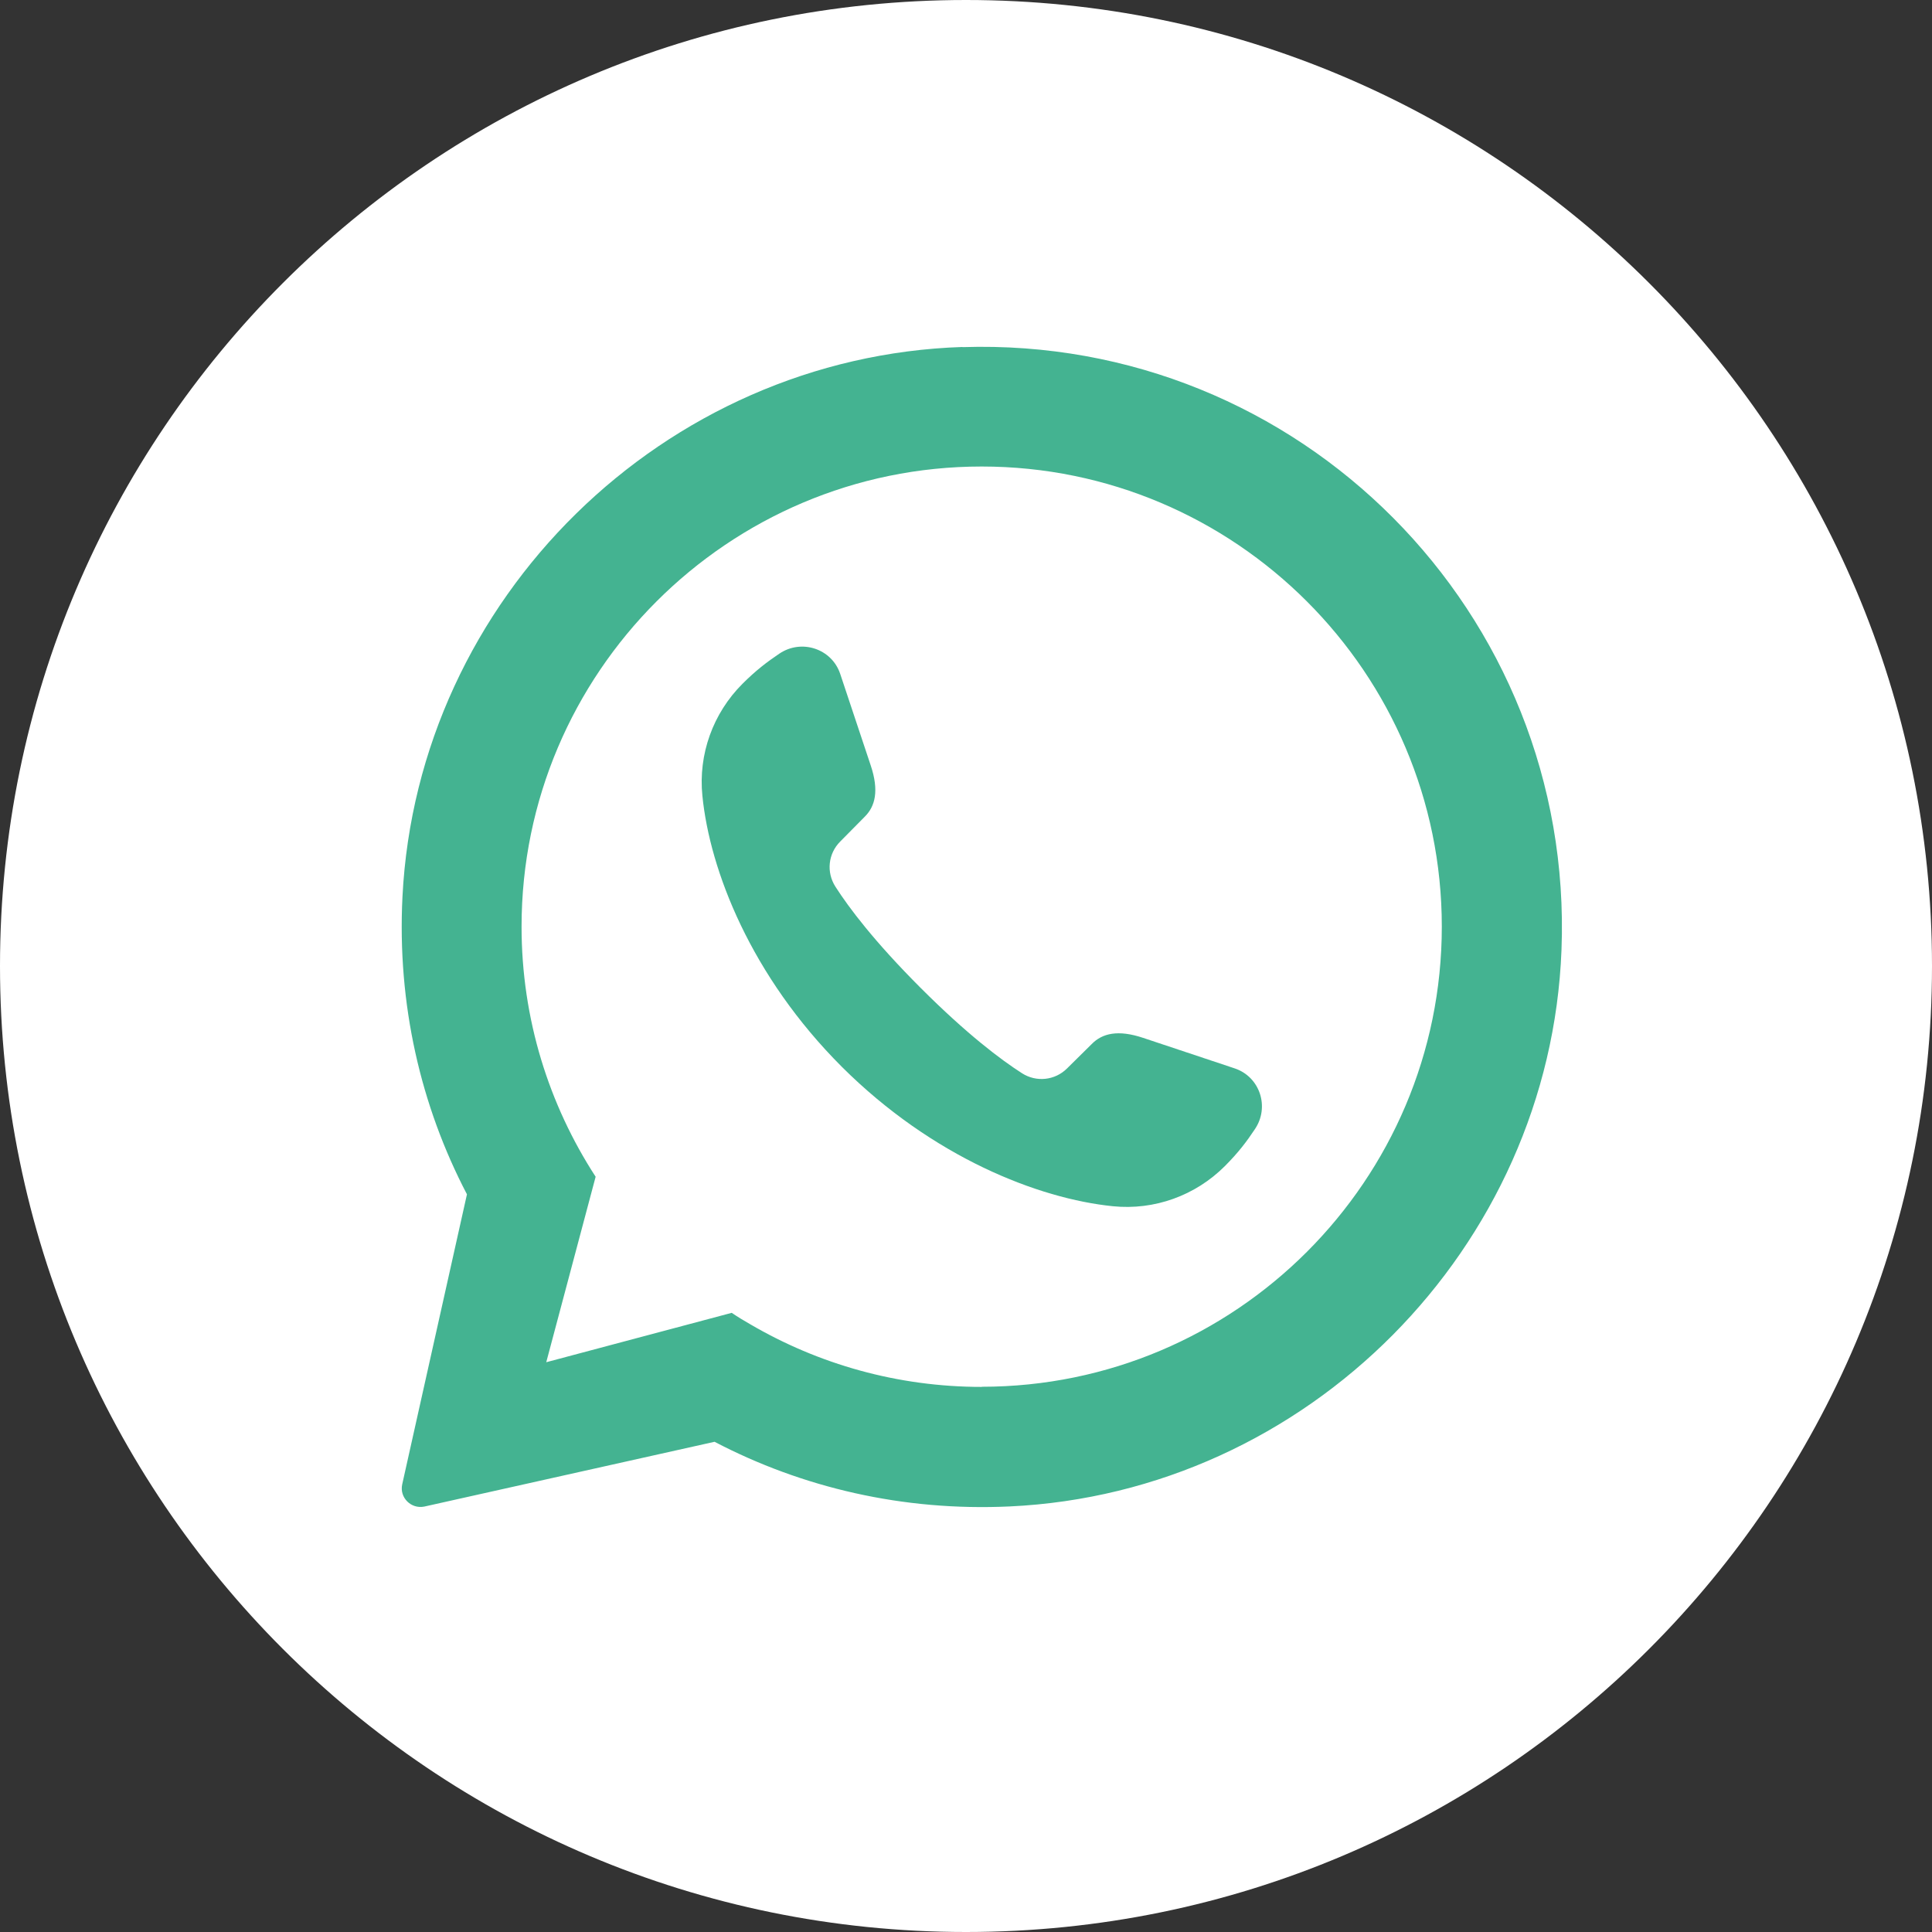 <?xml version="1.0" encoding="UTF-8"?>
<svg id="Calque_1" xmlns="http://www.w3.org/2000/svg" viewBox="0 0 133.02 133.02">
  <rect x="0" y="0" width="133.02" height="133.02" fill="#333333" stroke="none"/>
  <defs>
    <style>
      .cls-1 {
        fill: #44b391;
      }

      .cls-2 {
        fill: #fff;
      }
    </style>
  </defs>
  <path class="cls-2" d="M133.02,66.51c0,36.73-29.78,66.51-66.51,66.51h0C29.78,133.02,0,103.24,0,66.51h0C0,29.78,29.78,0,66.51,0h0c36.73,0,66.51,29.78,66.51,66.51h0Z"/>
  <path class="cls-1" d="M66.27,23.89c-20.56.67-37.53,17.31-38.56,37.86-.37,7.4,1.26,14.4,4.44,20.48l-4.46,19.98c-.19.9.61,1.7,1.52,1.52l19.98-4.46h.01c6.03,3.15,12.96,4.79,20.31,4.45,20.51-.95,37.21-17.8,38-38.31.9-23.23-18.04-42.26-41.24-41.51ZM67.6,95.49c-5.81,0-11.25-1.57-15.94-4.31-.44-.25-.87-.51-1.28-.79l-12.77,3.4,3.4-12.77c-3.22-4.96-5.1-10.87-5.1-17.22,0-17.46,14.21-31.68,31.68-31.68s31.68,14.21,31.68,31.68-14.21,31.68-31.68,31.68Z"/>
  <path class="cls-1" d="M86.39,77.76c-.55.83-1.13,1.6-2.06,2.53-2.03,2.03-4.85,3.05-7.71,2.76-5.12-.52-12.4-3.36-18.66-9.6-6.26-6.26-9.09-13.53-9.6-18.66-.29-2.86.73-5.68,2.76-7.71.93-.93,1.7-1.51,2.53-2.07,1.53-1.04,3.62-.35,4.2,1.39l2.1,6.3c.58,1.73.32,2.82-.43,3.55l-1.67,1.69c-.83.83-.97,2.11-.33,3.11.93,1.45,2.67,3.77,5.87,6.97,3.2,3.2,5.52,4.94,6.97,5.87.99.64,2.28.5,3.11-.33l1.69-1.67c.73-.75,1.82-1.01,3.55-.43l6.3,2.1c1.74.58,2.43,2.67,1.38,4.2Z"/>
</svg>